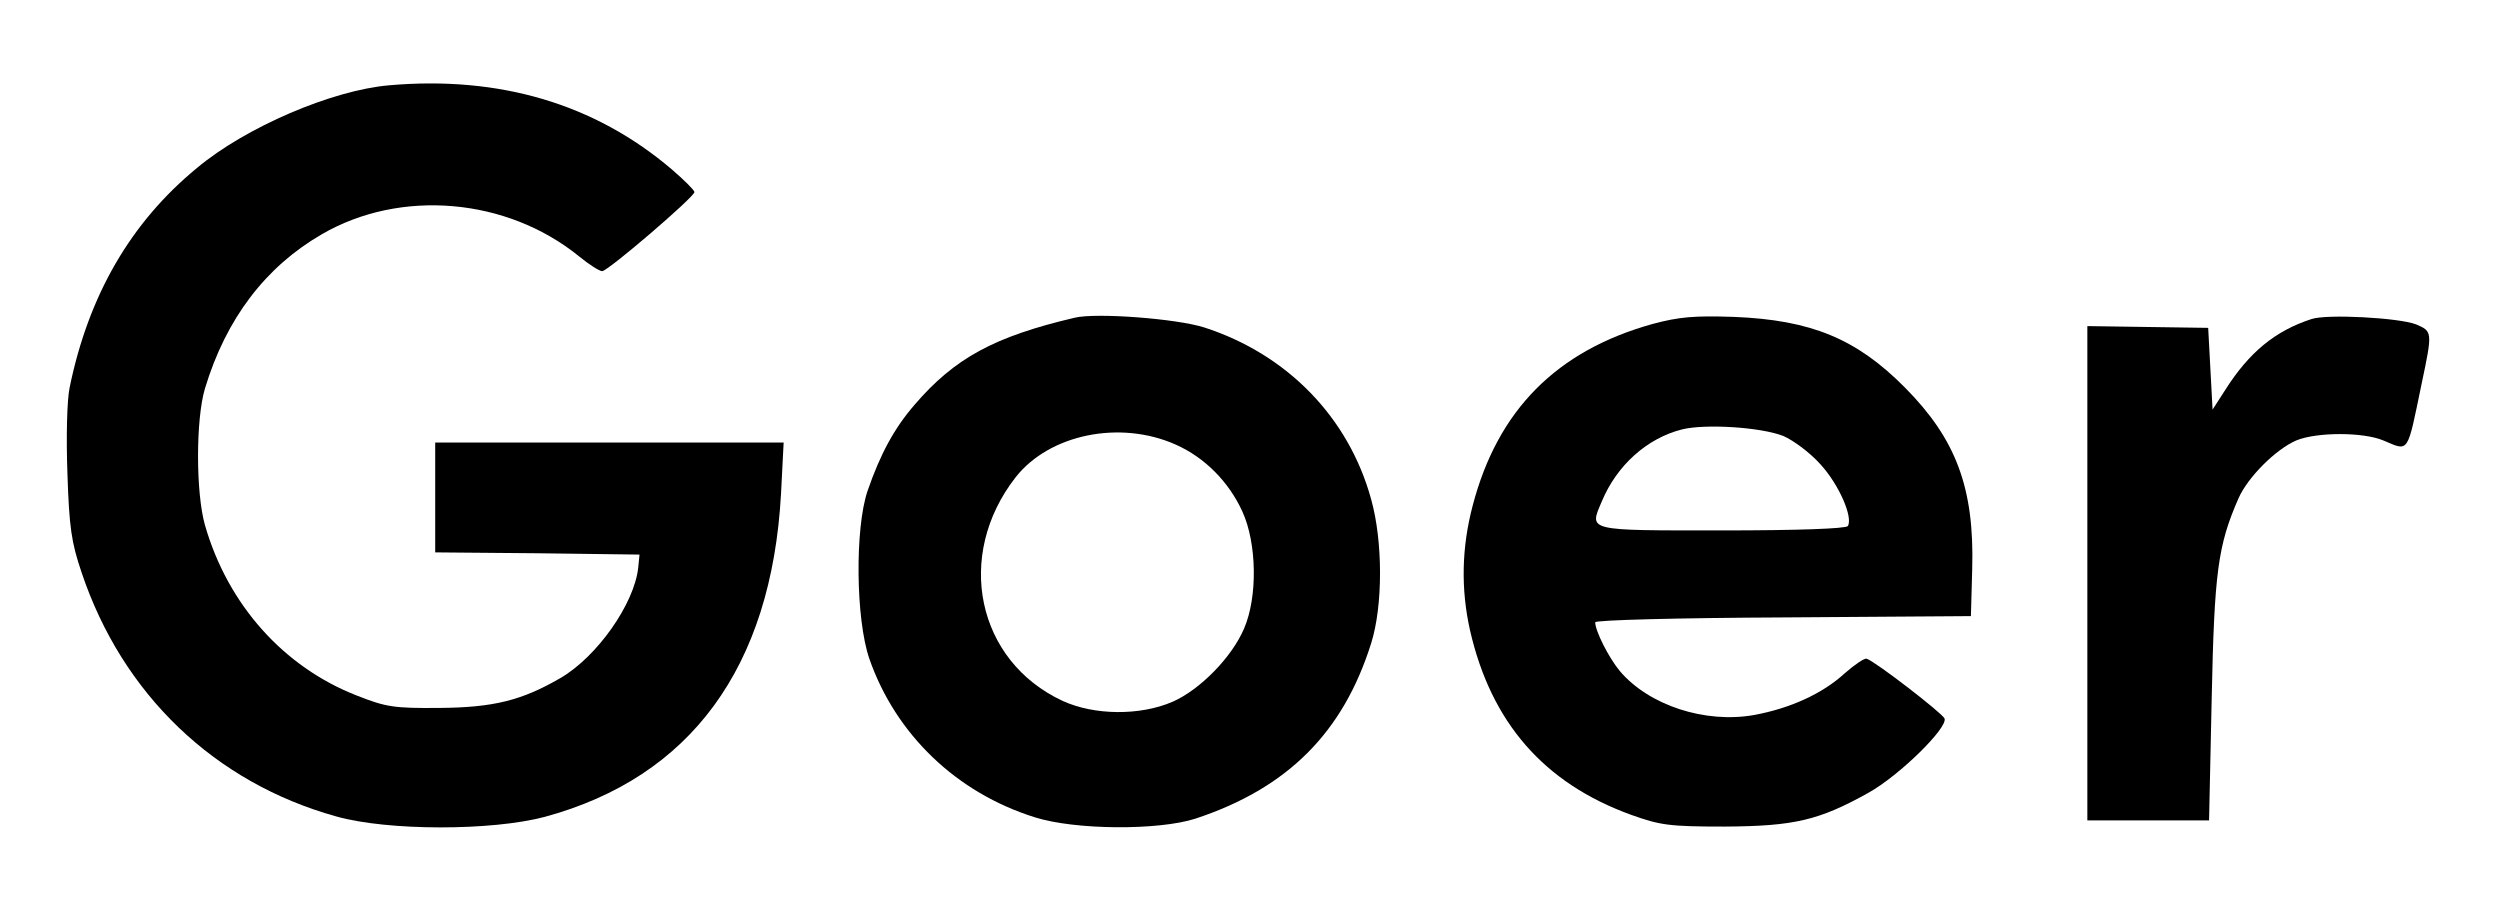 <?xml version="1.0" encoding="UTF-8"?>
<svg clip-rule="evenodd" fill-rule="evenodd" image-rendering="optimizeQuality" shape-rendering="geometricPrecision" text-rendering="geometricPrecision" version="1.1" viewBox="0 0 150 54" xmlns="http://www.w3.org/2000/svg">
<rect width="150" height="54" fill-opacity="0" pointer-events="none"/>
<g transform="matrix(.338 0 0 .338 37.844 7.1054e-15)">
<rect width="235" height="80" fill-opacity="0" pointer-events="none"/>
<g transform="matrix(.78 0 0 .78 -186.81 -64.962)">
<g transform="translate(0 374) scale(.1 -.1)">
<path d="m1845 2713c-129-11-326-95-437-188-151-124-247-290-290-500-6-28-8-114-5-195 4-123 9-157 32-225 93-278 303-479 580-556 117-33 353-33 474-1 332 90 516 340 538 735l6 117h-396-397v-125-125l233-2 232-3-3-30c-9-82-93-202-177-251-88-51-152-67-275-68-104-1-122 2-188 28-167 65-294 207-346 388-21 74-21 241 0 311 48 159 138 277 266 351 179 104 421 83 585-50 23-19 47-34 53-34 13 0 210 169 210 180 0 4-24 28-52 52-175 149-392 213-643 191z"/>
<path d="m3405 2184c-183-43-273-92-364-198-46-53-78-112-107-196-29-85-27-292 4-382 60-172 198-305 377-361 92-29 281-30 365-3 209 69 336 195 400 399 27 85 27 232 0 328-51 186-191 330-380 391-63 20-246 34-295 22zm231-289c65-29 120-84 151-152 33-72 35-194 4-266-28-66-101-140-163-167-74-32-178-31-250 2-196 91-246 331-107 509 77 98 238 131 365 74z"/>
<path d="m4721 2170c-219-61-353-196-410-414-25-95-27-189-6-283 48-210 168-348 366-420 67-24 87-27 214-27 158 1 214 14 327 77 70 39 181 148 173 169-5 12-155 128-177 136-5 2-27-13-50-33-51-47-125-80-206-95-112-20-240 22-306 100-25 30-56 91-56 111 0 5 192 10 428 11l427 3 3 108c5 184-37 295-153 412-110 111-213 154-390 161-90 3-124 0-184-16zm297-255c23-10 61-38 85-65 42-46 74-120 62-140-4-6-114-10-286-10-311 0-303-2-274 66 34 82 103 144 183 164 53 13 179 5 230-15z"/>
<path d="m6220 2181c-83-27-142-76-196-161l-29-45-5 93-5 93-138 2-137 2v-562-563h138 139l6 278c6 287 14 348 61 455 21 48 85 112 132 132 47 19 151 19 197 0 60-25 54-34 88 130 25 118 24 118-13 134-39 15-203 24-238 12z"/>
</g>
</g>
<g transform="matrix(.148 0 0 .148 -4.8 1.792)">
</g>
</g>
</svg>
